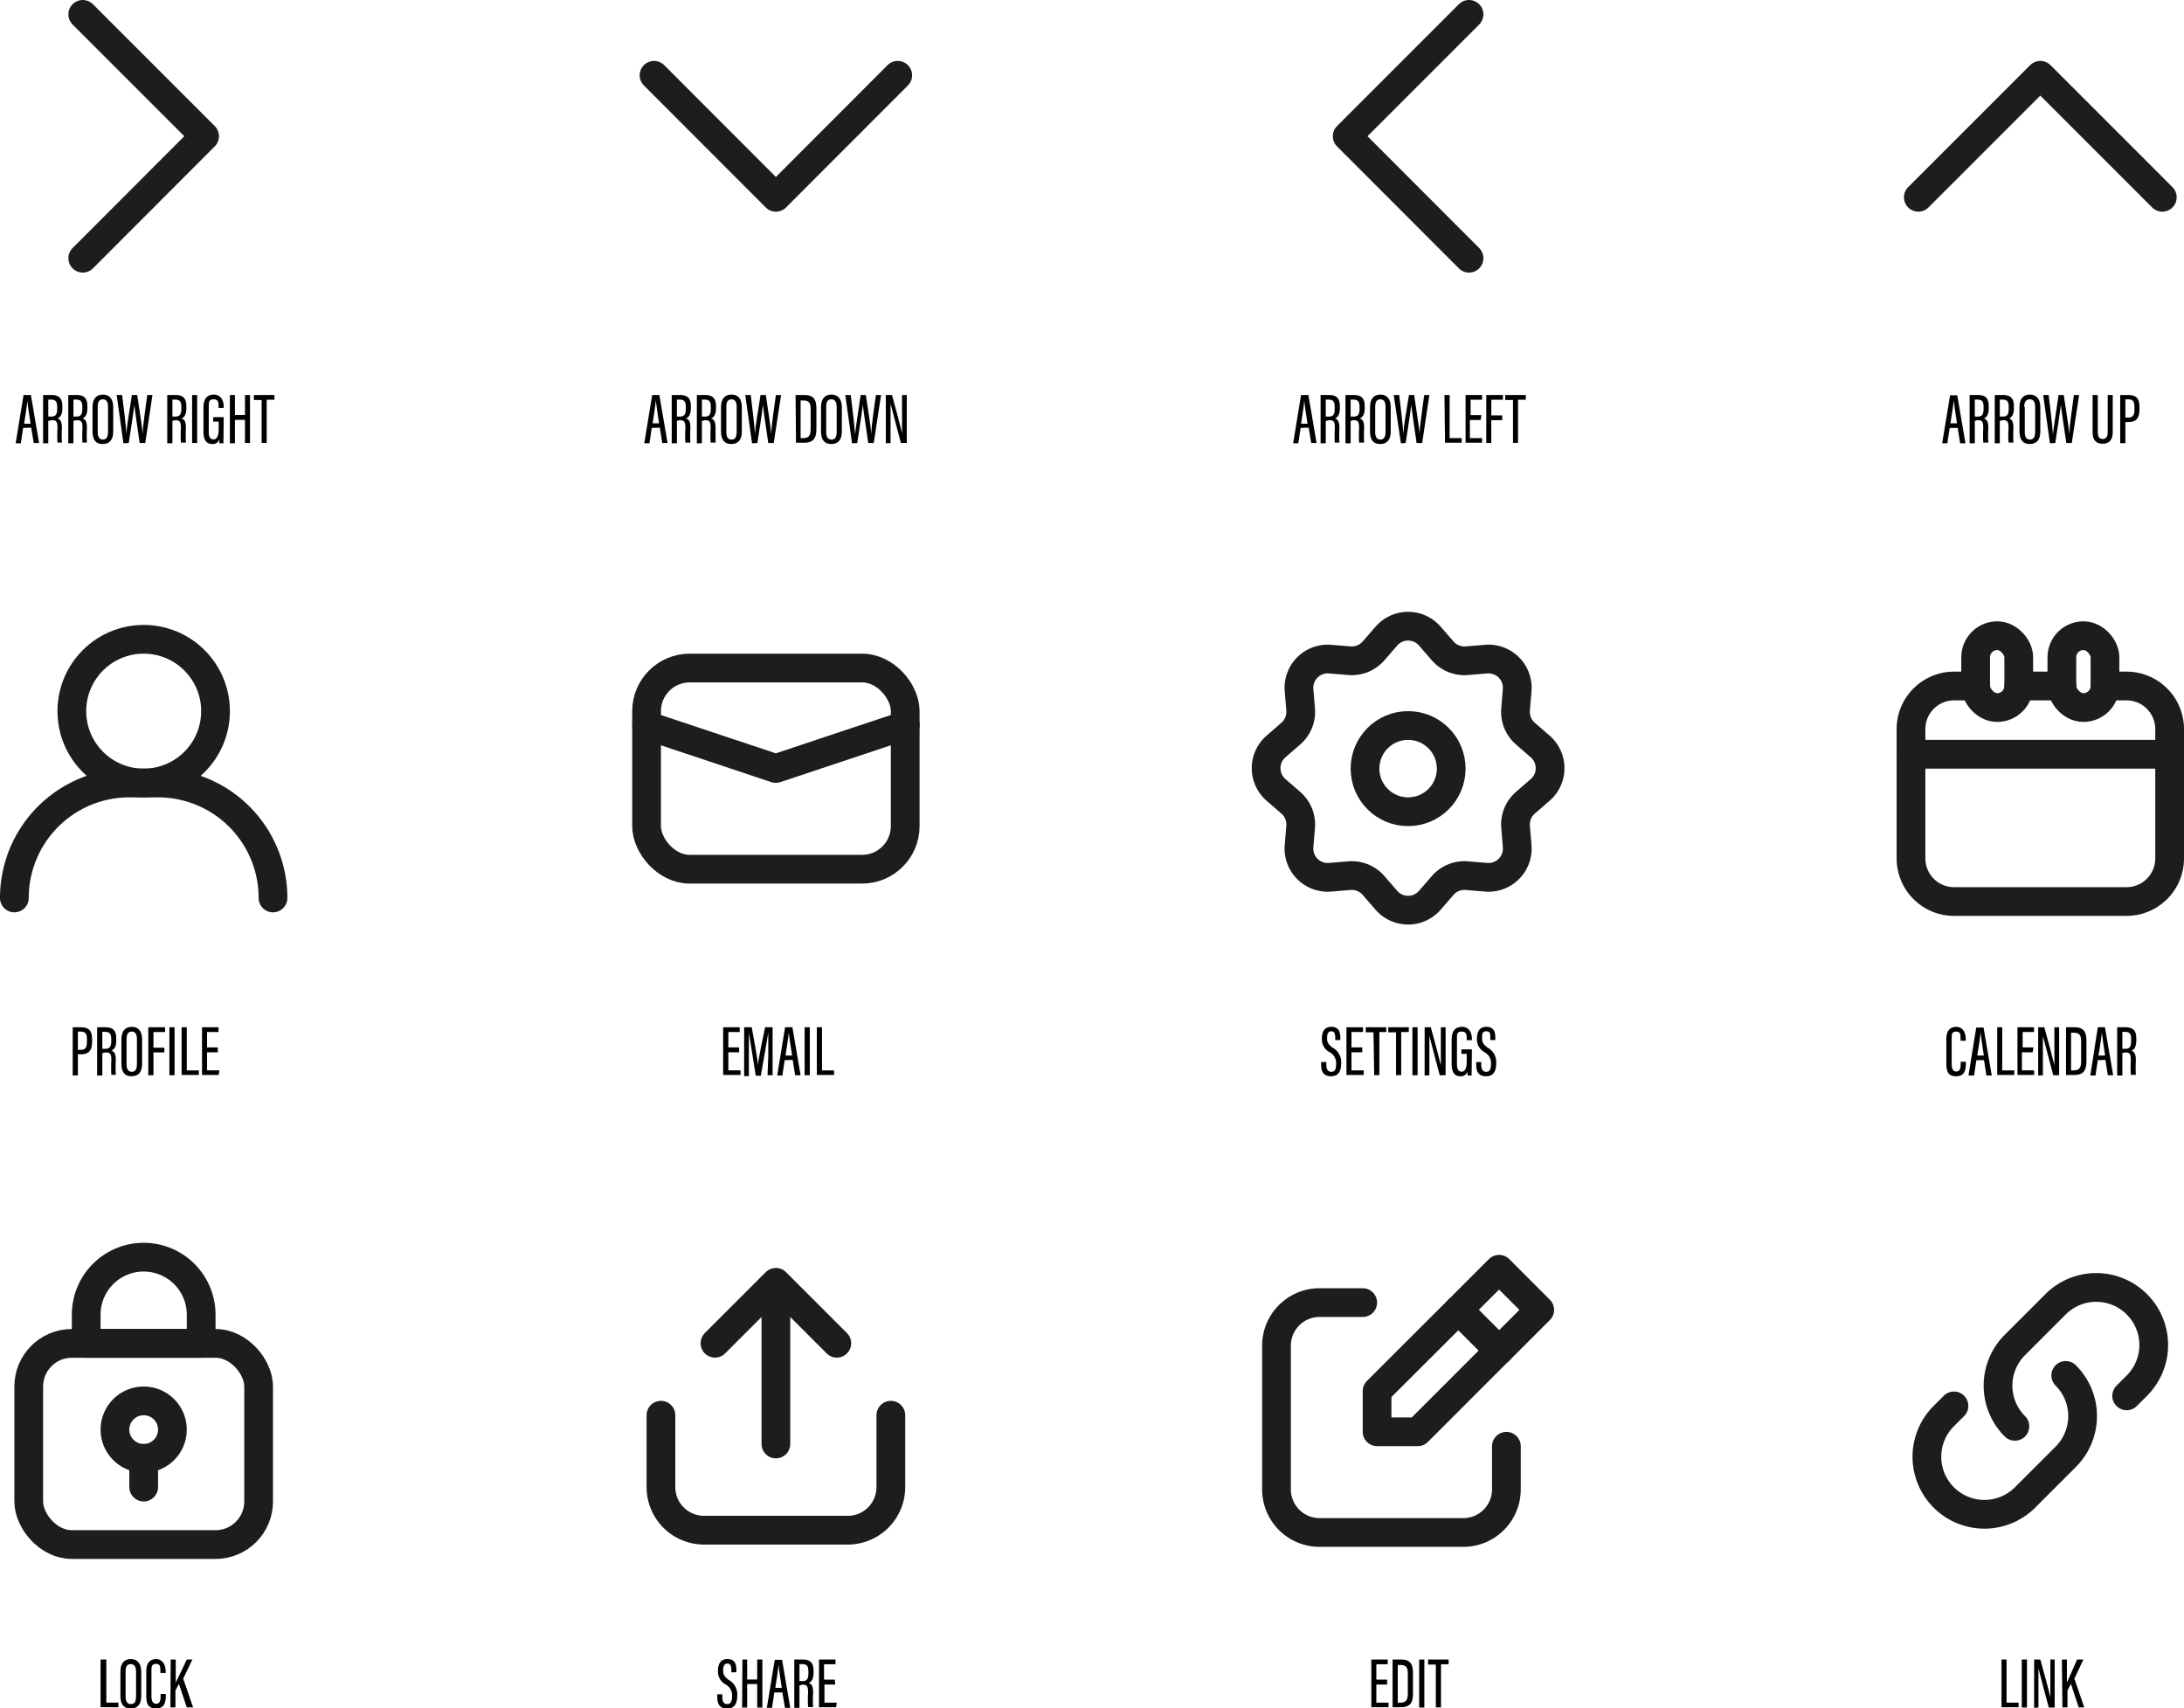 <?xml version='1.0' encoding='utf-8'?>
<svg xmlns="http://www.w3.org/2000/svg" id="Ebene_1" data-name="Ebene 1" viewBox="0 0 152 118.89"><defs><style>.cls-1{fill:none;stroke:#1d1d1b;stroke-linecap:round;stroke-linejoin:round;stroke-width:2px;}</style></defs><title>icon-icons.aiux.co_</title><polyline class="cls-1" points="5.76 1 14.24 9.48 5.76 17.97"/><polyline class="cls-1" points="62.48 5.24 54 13.73 45.52 5.24"/><polyline class="cls-1" points="102.24 17.97 93.76 9.48 102.24 1"/><polyline class="cls-1" points="133.51 13.73 142 5.24 150.49 13.73"/><circle class="cls-1" cx="10" cy="49.49" r="5"/><path class="cls-1" d="M3,65H3a8,8,0,0,1,8-8h2a8,8,0,0,1,8,8h0" transform="translate(-2 -2.51)"/><rect class="cls-1" x="45" y="46.49" width="18" height="14" rx="3" ry="3"/><polyline class="cls-1" points="45 50.48 53.99 53.48 63 50.48"/><path class="cls-1" d="M101.53,46.8l.87,1a2,2,0,0,0,1.69.69l1.34-.11a2,2,0,0,1,2.16,2.16l-.11,1.34a2,2,0,0,0,.69,1.69l1,.87a2,2,0,0,1,0,3.06l-1,.87a2,2,0,0,0-.69,1.69l.11,1.34a2,2,0,0,1-2.16,2.16l-1.34-.11a2,2,0,0,0-1.69.69l-.87,1a2,2,0,0,1-3.06,0l-.87-1a2,2,0,0,0-1.69-.69l-1.34.11a2,2,0,0,1-2.16-2.16l.11-1.34a2,2,0,0,0-.69-1.69l-1-.87a2,2,0,0,1,0-3.06l1-.87a2,2,0,0,0,.69-1.69l-.11-1.34a2,2,0,0,1,2.16-2.16l1.34.11a2,2,0,0,0,1.69-.69l.87-1A2,2,0,0,1,101.53,46.8Z" transform="translate(-2 -2.51)"/><circle class="cls-1" cx="98" cy="53.49" r="3"/><path class="cls-1" d="M148.5,50.25H150a3,3,0,0,1,3,3v9a3,3,0,0,1-3,3H138a3,3,0,0,1-3-3v-9a3,3,0,0,1,3-3h1.5" transform="translate(-2 -2.51)"/><line class="cls-1" x1="140.5" y1="47.74" x2="143.5" y2="47.74"/><rect class="cls-1" x="137.5" y="44.24" width="3" height="5" rx="1.5" ry="1.5"/><rect class="cls-1" x="143.5" y="44.24" width="3" height="5" rx="1.5" ry="1.5"/><line class="cls-1" x1="133" y1="52.49" x2="151" y2="52.49"/><rect class="cls-1" x="2" y="93.49" width="16" height="14" rx="3" ry="3"/><path class="cls-1" d="M10,87.49h0a4,4,0,0,1,4,4v2a0,0,0,0,1,0,0H6a0,0,0,0,1,0,0v-2A4,4,0,0,1,10,87.49Z"/><circle class="cls-1" cx="10" cy="99.49" r="2"/><line class="cls-1" x1="10" y1="101.49" x2="10" y2="103.49"/><path class="cls-1" d="M64,101v5a3,3,0,0,1-3,3H51a3,3,0,0,1-3-3v-5" transform="translate(-2 -2.51)"/><line class="cls-1" x1="54" y1="100.49" x2="54" y2="91.49"/><polyline class="cls-1" points="49.76 93.48 54 89.24 58.24 93.48"/><path d="M52.27,120.42v.2c0,.31.11.48.34.48s.34-.18.34-.54a.86.86,0,0,0-.44-.82,1,1,0,0,1-.54-.94c0-.42.13-.83.65-.83s.63.34.63.76v.16H52.9v-.15c0-.28-.06-.46-.28-.46s-.29.2-.29.47.06.42.37.66a1.14,1.14,0,0,1,.61,1.1c0,.47-.14.9-.7.9s-.69-.36-.69-.8v-.19Z" transform="translate(-2 -2.51)"/><path d="M53.67,118H54v1.39h.7V118h.36v3.34h-.36v-1.63H54v1.63h-.35Z" transform="translate(-2 -2.51)"/><path d="M55.89,120.29l-.16,1.07h-.36l.55-3.34h.51l.57,3.34h-.37l-.18-1.07Zm.52-.32c-.12-.74-.2-1.31-.23-1.62h0c0,.26-.13,1-.22,1.62Z" transform="translate(-2 -2.51)"/><path d="M57.64,119.8v1.56h-.36V118h.59c.5,0,.75.22.75.77v.15c0,.46-.16.64-.34.71.21.07.31.23.31.68a8.35,8.35,0,0,0,0,1h-.35a8.23,8.23,0,0,1,0-1c0-.44-.06-.56-.39-.56Zm0-.3h.22c.32,0,.4-.18.4-.54v-.15c0-.31-.08-.49-.42-.49h-.2Z" transform="translate(-2 -2.51)"/><path d="M60.13,119.74h-.75V121h.86l-.05.32H59V118h1.15v.33h-.8v1.07h.75Z" transform="translate(-2 -2.51)"/><path d="M141.3,118h.35v3h.84l0,.32H141.3Z" transform="translate(-2 -2.51)"/><path d="M143.07,118v3.34h-.36V118Z" transform="translate(-2 -2.51)"/><path d="M143.57,121.36V118H144c.18.62.65,2.37.7,2.64h0c0-.45,0-.92,0-1.46V118H145v3.34h-.41c-.18-.63-.66-2.47-.72-2.73h0c0,.4,0,.94,0,1.54v1.19Z" transform="translate(-2 -2.51)"/><path d="M145.5,118h.35v1.61h0c.14-.31.5-1.12.71-1.61H147l-.63,1.33.69,2h-.39l-.54-1.64-.24.47v1.17h-.35Z" transform="translate(-2 -2.51)"/><path d="M9,118H9.4v3h.84l0,.32H9Z" transform="translate(-2 -2.51)"/><path d="M11.83,118.84v1.69c0,.58-.24.88-.74.88s-.71-.33-.71-.88v-1.69c0-.57.26-.87.73-.87S11.83,118.31,11.83,118.84Zm-1.09,0v1.74c0,.37.14.52.37.52s.36-.14.36-.54v-1.72c0-.35-.13-.52-.37-.52S10.74,118.46,10.74,118.82Z" transform="translate(-2 -2.51)"/><path d="M13.54,120.4v.12c0,.42-.08.89-.68.89s-.68-.41-.68-.9V118.8c0-.53.23-.83.68-.83s.67.4.67.84v.13h-.37v-.16c0-.26,0-.48-.3-.48s-.32.2-.32.49v1.74c0,.33.08.55.33.55s.31-.22.31-.54v-.14Z" transform="translate(-2 -2.51)"/><path d="M13.88,118h.35v1.61h0L15,118h.39l-.64,1.33.69,2H15l-.55-1.64-.24.47v1.17h-.35Z" transform="translate(-2 -2.51)"/><path d="M138.82,76.4v.12c0,.42-.07.89-.68.89s-.68-.41-.68-.9V74.8c0-.53.23-.83.69-.83s.66.4.66.84v.13h-.36v-.16c0-.26,0-.48-.31-.48s-.31.2-.31.49v1.74c0,.33.07.55.32.55s.31-.22.31-.54V76.4Z" transform="translate(-2 -2.51)"/><path d="M139.55,76.29l-.16,1.07H139l.54-3.34h.51l.57,3.34h-.37l-.17-1.07Zm.52-.32c-.11-.74-.2-1.31-.23-1.62h0c0,.26-.14,1-.23,1.62Z" transform="translate(-2 -2.51)"/><path d="M141,74h.35v3h.84l0,.32H141Z" transform="translate(-2 -2.51)"/><path d="M143.47,75.74h-.75V77h.85l0,.32h-1.16V74h1.15v.33h-.79v1.07h.75Z" transform="translate(-2 -2.51)"/><path d="M143.85,77.36V74h.43c.18.62.64,2.37.7,2.64h0c0-.45,0-.92,0-1.46V74h.33v3.34h-.41c-.17-.63-.65-2.47-.72-2.73h0c0,.4,0,.94,0,1.54v1.19Z" transform="translate(-2 -2.51)"/><path d="M145.79,74h.6c.73,0,.82.45.82,1v1.32c0,.51-.08,1-.84,1h-.58Zm.35,3h.2c.41,0,.5-.23.5-.66V75c0-.38-.06-.62-.49-.62h-.21Z" transform="translate(-2 -2.51)"/><path d="M148,76.29l-.16,1.07h-.36L148,74h.5l.57,3.34h-.37l-.17-1.07Zm.51-.32c-.11-.74-.2-1.31-.23-1.62h0c0,.26-.14,1-.23,1.62Z" transform="translate(-2 -2.51)"/><path d="M149.71,75.8v1.56h-.36V74h.58c.51,0,.75.22.75.77v.15c0,.46-.16.64-.34.71.21.07.31.23.31.68a8.2,8.2,0,0,0,0,1h-.35a8.2,8.2,0,0,1,0-1c0-.44-.06-.56-.39-.56Zm0-.3h.21c.32,0,.4-.18.4-.54v-.15c0-.31-.08-.49-.41-.49h-.2Z" transform="translate(-2 -2.51)"/><path d="M94.31,76.42v.2c0,.31.11.48.35.48s.33-.18.33-.54a.86.86,0,0,0-.44-.82A1,1,0,0,1,94,74.8c0-.42.13-.83.65-.83s.63.34.63.76v.16h-.35v-.15c0-.28-.06-.46-.28-.46s-.29.2-.29.47.06.42.37.66a1.14,1.14,0,0,1,.61,1.1c0,.47-.14.9-.7.9s-.69-.36-.69-.8v-.19Z" transform="translate(-2 -2.51)"/><path d="M96.81,75.74h-.75V77h.85l0,.32H95.71V74h1.15v.33h-.8v1.07h.75Z" transform="translate(-2 -2.51)"/><path d="M97.59,74.35h-.54V74h1.43v.33H98v3h-.36Z" transform="translate(-2 -2.51)"/><path d="M99.16,74.35h-.54V74h1.43v.33h-.53v3h-.36Z" transform="translate(-2 -2.51)"/><path d="M100.66,74v3.34h-.36V74Z" transform="translate(-2 -2.51)"/><path d="M101.15,77.36V74h.43c.18.62.64,2.37.7,2.64h0c0-.45,0-.92,0-1.46V74h.33v3.34h-.41c-.17-.63-.65-2.47-.72-2.73h0c0,.4,0,.94,0,1.54v1.19Z" transform="translate(-2 -2.51)"/><path d="M104.42,77.36h-.28a2.33,2.33,0,0,1,0-.29.48.48,0,0,1-.49.34c-.47,0-.62-.34-.62-.88V74.86c0-.55.22-.89.72-.89s.69.42.69.84v.09h-.36v-.1c0-.23,0-.5-.34-.5s-.34.15-.34.53v1.72c0,.33.08.54.33.54s.35-.28.35-.71v-.53h-.37v-.31h.73Z" transform="translate(-2 -2.51)"/><path d="M105.09,76.42v.2c0,.31.11.48.35.48s.33-.18.33-.54a.86.86,0,0,0-.44-.82,1,1,0,0,1-.54-.94c0-.42.13-.83.65-.83s.63.34.63.76v.16h-.35v-.15c0-.28,0-.46-.28-.46s-.29.2-.29.47.06.42.37.66a1.14,1.14,0,0,1,.61,1.1c0,.47-.14.9-.7.9s-.69-.36-.69-.8v-.19Z" transform="translate(-2 -2.51)"/><path d="M53.44,75.74h-.75V77h.85l0,.32H52.33V74h1.15v.33h-.79v1.07h.75Z" transform="translate(-2 -2.51)"/><path d="M55.47,76c0-.62,0-1.28,0-1.63h0c-.09.56-.34,2-.52,3h-.35c-.13-.86-.4-2.43-.48-3h0c0,.39,0,1.15,0,1.72v1.31h-.33V74h.53c.18,1,.4,2.21.44,2.64h0c0-.42.31-1.71.49-2.64h.52v3.34h-.35Z" transform="translate(-2 -2.51)"/><path d="M56.61,76.29l-.16,1.07h-.36L56.64,74h.51l.57,3.34h-.38l-.17-1.07Zm.52-.32c-.12-.74-.2-1.31-.24-1.62h0c0,.26-.13,1-.22,1.62Z" transform="translate(-2 -2.51)"/><path d="M58.36,74v3.34H58V74Z" transform="translate(-2 -2.51)"/><path d="M58.85,74h.36v3h.84l0,.32H58.85Z" transform="translate(-2 -2.51)"/><path d="M7.06,74h.61c.5,0,.74.25.74.79V75c0,.51-.15.88-.76.88H7.42v1.47H7.06Zm.36,1.57h.2c.38,0,.43-.23.43-.58v-.18c0-.27-.06-.51-.4-.51H7.42Z" transform="translate(-2 -2.51)"/><path d="M9.12,75.8v1.56H8.76V74h.58c.51,0,.75.22.75.77v.15c0,.46-.16.64-.34.71.22.07.31.23.31.68a8.2,8.2,0,0,0,0,1H9.75a8.23,8.23,0,0,1,0-1c0-.44-.07-.56-.4-.56Zm0-.3h.21c.32,0,.41-.18.41-.54v-.15c0-.31-.09-.49-.42-.49h-.2Z" transform="translate(-2 -2.51)"/><path d="M11.89,74.84v1.69c0,.58-.24.88-.74.88s-.7-.33-.7-.88V74.84c0-.57.26-.87.73-.87S11.89,74.31,11.89,74.84Zm-1.08,0v1.74c0,.37.14.52.36.52s.36-.14.36-.54V74.82c0-.35-.12-.52-.36-.52S10.81,74.46,10.81,74.82Z" transform="translate(-2 -2.51)"/><path d="M12.32,74h1.17v.33h-.81v1.09h.76v.33h-.76v1.59h-.36Z" transform="translate(-2 -2.51)"/><path d="M14.15,74v3.34h-.36V74Z" transform="translate(-2 -2.51)"/><path d="M14.64,74H15v3h.84l0,.32H14.64Z" transform="translate(-2 -2.51)"/><path d="M17.16,75.74h-.75V77h.86l-.05.32H16.06V74h1.15v.33h-.8v1.07h.75Z" transform="translate(-2 -2.51)"/><path d="M3.61,32.29l-.16,1.07H3.09L3.64,30h.51l.57,3.34H4.35l-.18-1.07ZM4.13,32c-.12-.74-.2-1.31-.23-1.62h0c0,.26-.13,1-.22,1.62Z" transform="translate(-2 -2.51)"/><path d="M5.36,31.8v1.56H5V30h.59c.5,0,.75.22.75.77v.15c0,.46-.16.64-.34.71.21.07.31.23.31.68a8.35,8.35,0,0,0,0,1H6a8.23,8.23,0,0,1,0-1c0-.44-.06-.56-.39-.56Zm0-.3h.22c.31,0,.4-.18.4-.54v-.15c0-.31-.09-.49-.42-.49h-.2Z" transform="translate(-2 -2.51)"/><path d="M7.11,31.8v1.56H6.75V30h.58c.51,0,.75.22.75.77v.15c0,.46-.16.64-.34.71.22.07.31.23.31.68a8.2,8.2,0,0,0,0,1H7.74a8.23,8.23,0,0,1,0-1c0-.44-.07-.56-.4-.56Zm0-.3h.21c.32,0,.41-.18.41-.54v-.15c0-.31-.09-.49-.42-.49h-.2Z" transform="translate(-2 -2.51)"/><path d="M9.88,30.84v1.69c0,.58-.24.88-.74.88s-.7-.33-.7-.88V30.84c0-.57.26-.87.73-.87S9.88,30.31,9.88,30.84Zm-1.08,0v1.74c0,.37.14.52.36.52s.36-.14.36-.54V30.82c0-.35-.12-.52-.36-.52S8.8,30.46,8.8,30.82Z" transform="translate(-2 -2.51)"/><path d="M10.59,33.36,10.12,30h.38c.11.81.27,2.22.3,2.74h0c0-.53.27-1.95.38-2.74h.37c.11.8.34,2.13.38,2.73h0c0-.57.22-1.91.32-2.73h.36l-.5,3.34h-.39c-.11-.78-.31-2.1-.37-2.65h0c-.07.6-.27,1.88-.39,2.65Z" transform="translate(-2 -2.51)"/><path d="M14,31.8v1.56h-.36V30h.58c.51,0,.75.22.75.77v.15c0,.46-.16.64-.34.71.22.07.31.23.31.68a8.2,8.2,0,0,0,0,1h-.35a8.23,8.23,0,0,1,0-1c0-.44-.07-.56-.4-.56Zm0-.3h.21c.32,0,.41-.18.41-.54v-.15c0-.31-.09-.49-.42-.49H14Z" transform="translate(-2 -2.51)"/><path d="M15.72,30v3.34h-.35V30Z" transform="translate(-2 -2.51)"/><path d="M17.55,33.36h-.28a2.33,2.33,0,0,1,0-.29.47.47,0,0,1-.49.34c-.46,0-.62-.34-.62-.88V30.86c0-.55.23-.89.72-.89s.69.42.69.84v.09h-.36v-.1c0-.23,0-.5-.33-.5s-.35.15-.35.53v1.72c0,.33.08.54.33.54s.36-.28.36-.71v-.53h-.38v-.31h.73Z" transform="translate(-2 -2.51)"/><path d="M18,30h.35v1.39h.7V30h.35v3.34h-.35V31.73h-.7v1.63H18Z" transform="translate(-2 -2.51)"/><path d="M20.21,30.35h-.54V30H21.1v.33h-.54v3h-.35Z" transform="translate(-2 -2.51)"/><path d="M47.36,32.29l-.16,1.07h-.36L47.39,30h.5l.57,3.34h-.37l-.17-1.07Zm.51-.32c-.11-.74-.2-1.31-.23-1.62h0c0,.26-.13,1-.22,1.62Z" transform="translate(-2 -2.51)"/><path d="M49.11,31.8v1.56h-.36V30h.58c.51,0,.75.22.75.77v.15c0,.46-.16.64-.34.71.22.07.31.23.31.68a8.2,8.2,0,0,0,0,1h-.35a8.23,8.23,0,0,1,0-1c0-.44-.07-.56-.4-.56Zm0-.3h.21c.32,0,.41-.18.41-.54v-.15c0-.31-.09-.49-.42-.49h-.2Z" transform="translate(-2 -2.51)"/><path d="M50.85,31.8v1.56H50.5V30h.58c.5,0,.75.22.75.77v.15c0,.46-.16.64-.34.71.21.07.31.23.31.68,0,.29,0,.82,0,1h-.34a8.2,8.2,0,0,1,0-1c0-.44-.06-.56-.39-.56Zm0-.3h.22c.32,0,.4-.18.4-.54v-.15c0-.31-.08-.49-.42-.49h-.2Z" transform="translate(-2 -2.51)"/><path d="M53.63,30.84v1.69c0,.58-.24.88-.74.88s-.71-.33-.71-.88V30.84c0-.57.26-.87.74-.87S53.63,30.31,53.63,30.84Zm-1.08,0v1.74c0,.37.13.52.36.52s.36-.14.36-.54V30.82c0-.35-.12-.52-.36-.52S52.55,30.46,52.55,30.82Z" transform="translate(-2 -2.51)"/><path d="M54.34,33.36,53.87,30h.38c.1.81.27,2.22.3,2.74h0c0-.53.27-1.95.38-2.74h.37c.11.8.33,2.13.38,2.73h0c0-.57.21-1.91.32-2.73h.36l-.51,3.34h-.38c-.11-.78-.32-2.1-.37-2.65h0c-.07.6-.27,1.88-.39,2.65Z" transform="translate(-2 -2.51)"/><path d="M57.37,30H58c.73,0,.82.45.82,1v1.32c0,.51-.08,1-.84,1h-.58Zm.35,3h.2c.41,0,.5-.23.5-.66V31c0-.38-.07-.62-.49-.62h-.21Z" transform="translate(-2 -2.51)"/><path d="M60.59,30.84v1.69c0,.58-.24.88-.74.88s-.71-.33-.71-.88V30.84c0-.57.26-.87.73-.87S60.59,30.31,60.59,30.84Zm-1.09,0v1.74c0,.37.14.52.37.52s.36-.14.36-.54V30.82c0-.35-.13-.52-.37-.52S59.5,30.46,59.5,30.82Z" transform="translate(-2 -2.51)"/><path d="M61.3,33.36,60.83,30h.38c.1.81.27,2.22.3,2.74h0c.05-.53.28-1.95.39-2.74h.36c.12.8.34,2.13.38,2.73h0c0-.57.21-1.91.32-2.73h.36l-.51,3.34h-.38c-.11-.78-.32-2.1-.38-2.65h0c-.07.6-.27,1.88-.39,2.65Z" transform="translate(-2 -2.51)"/><path d="M63.65,33.36V30h.43c.18.62.64,2.37.7,2.64h0c0-.45,0-.92,0-1.46V30h.33v3.34h-.41c-.17-.63-.65-2.47-.72-2.73h0c0,.4,0,.94,0,1.54v1.19Z" transform="translate(-2 -2.51)"/><path d="M92.52,32.29l-.16,1.07H92L92.55,30h.51l.57,3.34h-.37l-.18-1.07ZM93,32c-.12-.74-.2-1.31-.23-1.62h0c0,.26-.13,1-.22,1.62Z" transform="translate(-2 -2.51)"/><path d="M94.27,31.8v1.56h-.36V30h.59c.5,0,.75.22.75.77v.15c0,.46-.16.64-.34.71.21.07.31.23.31.68a8.35,8.35,0,0,0,0,1H94.9a8.23,8.23,0,0,1,0-1c0-.44-.06-.56-.39-.56Zm0-.3h.22c.32,0,.4-.18.4-.54v-.15c0-.31-.08-.49-.42-.49h-.2Z" transform="translate(-2 -2.51)"/><path d="M96,31.8v1.56h-.36V30h.59c.5,0,.75.22.75.77v.15c0,.46-.16.64-.35.71.22.07.31.23.31.68a8.2,8.2,0,0,0,0,1h-.35a8.23,8.23,0,0,1,0-1c0-.44-.06-.56-.4-.56Zm0-.3h.22c.31,0,.4-.18.4-.54v-.15c0-.31-.09-.49-.42-.49H96Z" transform="translate(-2 -2.51)"/><path d="M98.79,30.84v1.69c0,.58-.24.88-.74.88s-.7-.33-.7-.88V30.84c0-.57.26-.87.73-.87S98.79,30.31,98.79,30.84Zm-1.08,0v1.74c0,.37.14.52.36.52s.36-.14.36-.54V30.82c0-.35-.12-.52-.36-.52S97.71,30.46,97.71,30.82Z" transform="translate(-2 -2.51)"/><path d="M99.5,33.36,99,30h.38c.1.81.27,2.22.29,2.74h0c0-.53.27-1.95.39-2.74h.36c.11.8.34,2.13.38,2.73h0c0-.57.22-1.91.32-2.73h.36l-.5,3.34h-.39c-.11-.78-.31-2.1-.37-2.65h0c-.07.6-.27,1.88-.39,2.65Z" transform="translate(-2 -2.51)"/><path d="M102.53,30h.36v3h.84l0,.32h-1.16Z" transform="translate(-2 -2.51)"/><path d="M105.05,31.74h-.75V33h.85l0,.32H104V30h1.15v.33h-.8v1.07h.75Z" transform="translate(-2 -2.51)"/><path d="M105.44,30h1.16v.33h-.81v1.09h.76v.33h-.76v1.59h-.35Z" transform="translate(-2 -2.51)"/><path d="M107.3,30.35h-.54V30h1.43v.33h-.54v3h-.35Z" transform="translate(-2 -2.51)"/><path d="M137.69,32.29l-.16,1.07h-.36l.55-3.34h.5l.57,3.34h-.37l-.17-1.07Zm.51-.32c-.11-.74-.2-1.31-.23-1.62h0c0,.26-.13,1-.23,1.62Z" transform="translate(-2 -2.51)"/><path d="M139.44,31.8v1.56h-.36V30h.58c.51,0,.75.22.75.77v.15c0,.46-.16.64-.34.71.21.07.31.23.31.68a8.2,8.2,0,0,0,0,1h-.35a8.2,8.2,0,0,1,0-1c0-.44-.06-.56-.39-.56Zm0-.3h.21c.32,0,.4-.18.4-.54v-.15c0-.31-.08-.49-.41-.49h-.2Z" transform="translate(-2 -2.51)"/><path d="M141.18,31.8v1.56h-.35V30h.58c.5,0,.75.22.75.77v.15c0,.46-.16.64-.34.71.21.07.31.23.31.68a8.35,8.35,0,0,0,0,1h-.34a6.59,6.59,0,0,1,0-1c0-.44-.06-.56-.39-.56Zm0-.3h.22c.32,0,.4-.18.4-.54v-.15c0-.31-.08-.49-.42-.49h-.2Z" transform="translate(-2 -2.51)"/><path d="M144,30.84v1.69c0,.58-.24.88-.74.88s-.71-.33-.71-.88V30.84c0-.57.26-.87.73-.87S144,30.31,144,30.84Zm-1.08,0v1.74c0,.37.13.52.36.52s.36-.14.36-.54V30.82c0-.35-.12-.52-.37-.52S142.88,30.46,142.88,30.82Z" transform="translate(-2 -2.51)"/><path d="M144.67,33.36,144.2,30h.38c.1.81.27,2.22.3,2.74h0c.05-.53.28-1.95.39-2.74h.36c.12.8.34,2.13.39,2.73h0c0-.57.21-1.91.32-2.73h.36l-.51,3.34h-.38c-.11-.78-.32-2.1-.38-2.65h0c-.07.6-.27,1.88-.39,2.65Z" transform="translate(-2 -2.51)"/><path d="M148,30v2.6c0,.27.09.46.34.46s.35-.18.35-.46V30h.35v2.59c0,.51-.23.8-.7.8s-.7-.26-.7-.79V30Z" transform="translate(-2 -2.51)"/><path d="M149.56,30h.61c.5,0,.73.25.73.79V31c0,.51-.15.88-.75.88h-.23v1.47h-.36Zm.36,1.57h.2c.37,0,.43-.23.43-.58v-.18c0-.27-.06-.51-.4-.51h-.23Z" transform="translate(-2 -2.51)"/><path class="cls-1" d="M106.84,103.16v3a3,3,0,0,1-3,3h-10a3,3,0,0,1-3-3v-10a3,3,0,0,1,3-3h3" transform="translate(-2 -2.51)"/><polygon class="cls-1" points="104.33 93.98 98.67 99.64 95.84 99.64 95.84 96.81 101.5 91.16 104.33 93.98"/><rect class="cls-1" x="104.33" y="91.67" width="4" height="4" transform="translate(-37.09 100.11) rotate(-45)"/><path class="cls-1" d="M145.77,98.23h0a4,4,0,0,1,0,5.66l-2.83,2.83a4,4,0,0,1-5.66,0h0a4,4,0,0,1,0-5.66l.71-.71" transform="translate(-2 -2.51)"/><path class="cls-1" d="M142.23,101.77h0a4,4,0,0,1,0-5.66l2.83-2.83a4,4,0,0,1,5.66,0h0a4,4,0,0,1,0,5.66l-.71.71" transform="translate(-2 -2.51)"/><path d="M98.54,119.74h-.75V121h.85l0,.32H97.44V118h1.14v.33h-.79v1.07h.75Z" transform="translate(-2 -2.51)"/><path d="M98.92,118h.61c.72,0,.81.45.81,1v1.32c0,.51-.07,1-.83,1h-.59Zm.36,3h.2c.41,0,.5-.23.5-.66V119c0-.38-.07-.62-.49-.62h-.21Z" transform="translate(-2 -2.51)"/><path d="M101.13,118v3.34h-.36V118Z" transform="translate(-2 -2.51)"/><path d="M101.93,118.35h-.54V118h1.43v.33h-.53v3h-.36Z" transform="translate(-2 -2.51)"/></svg>